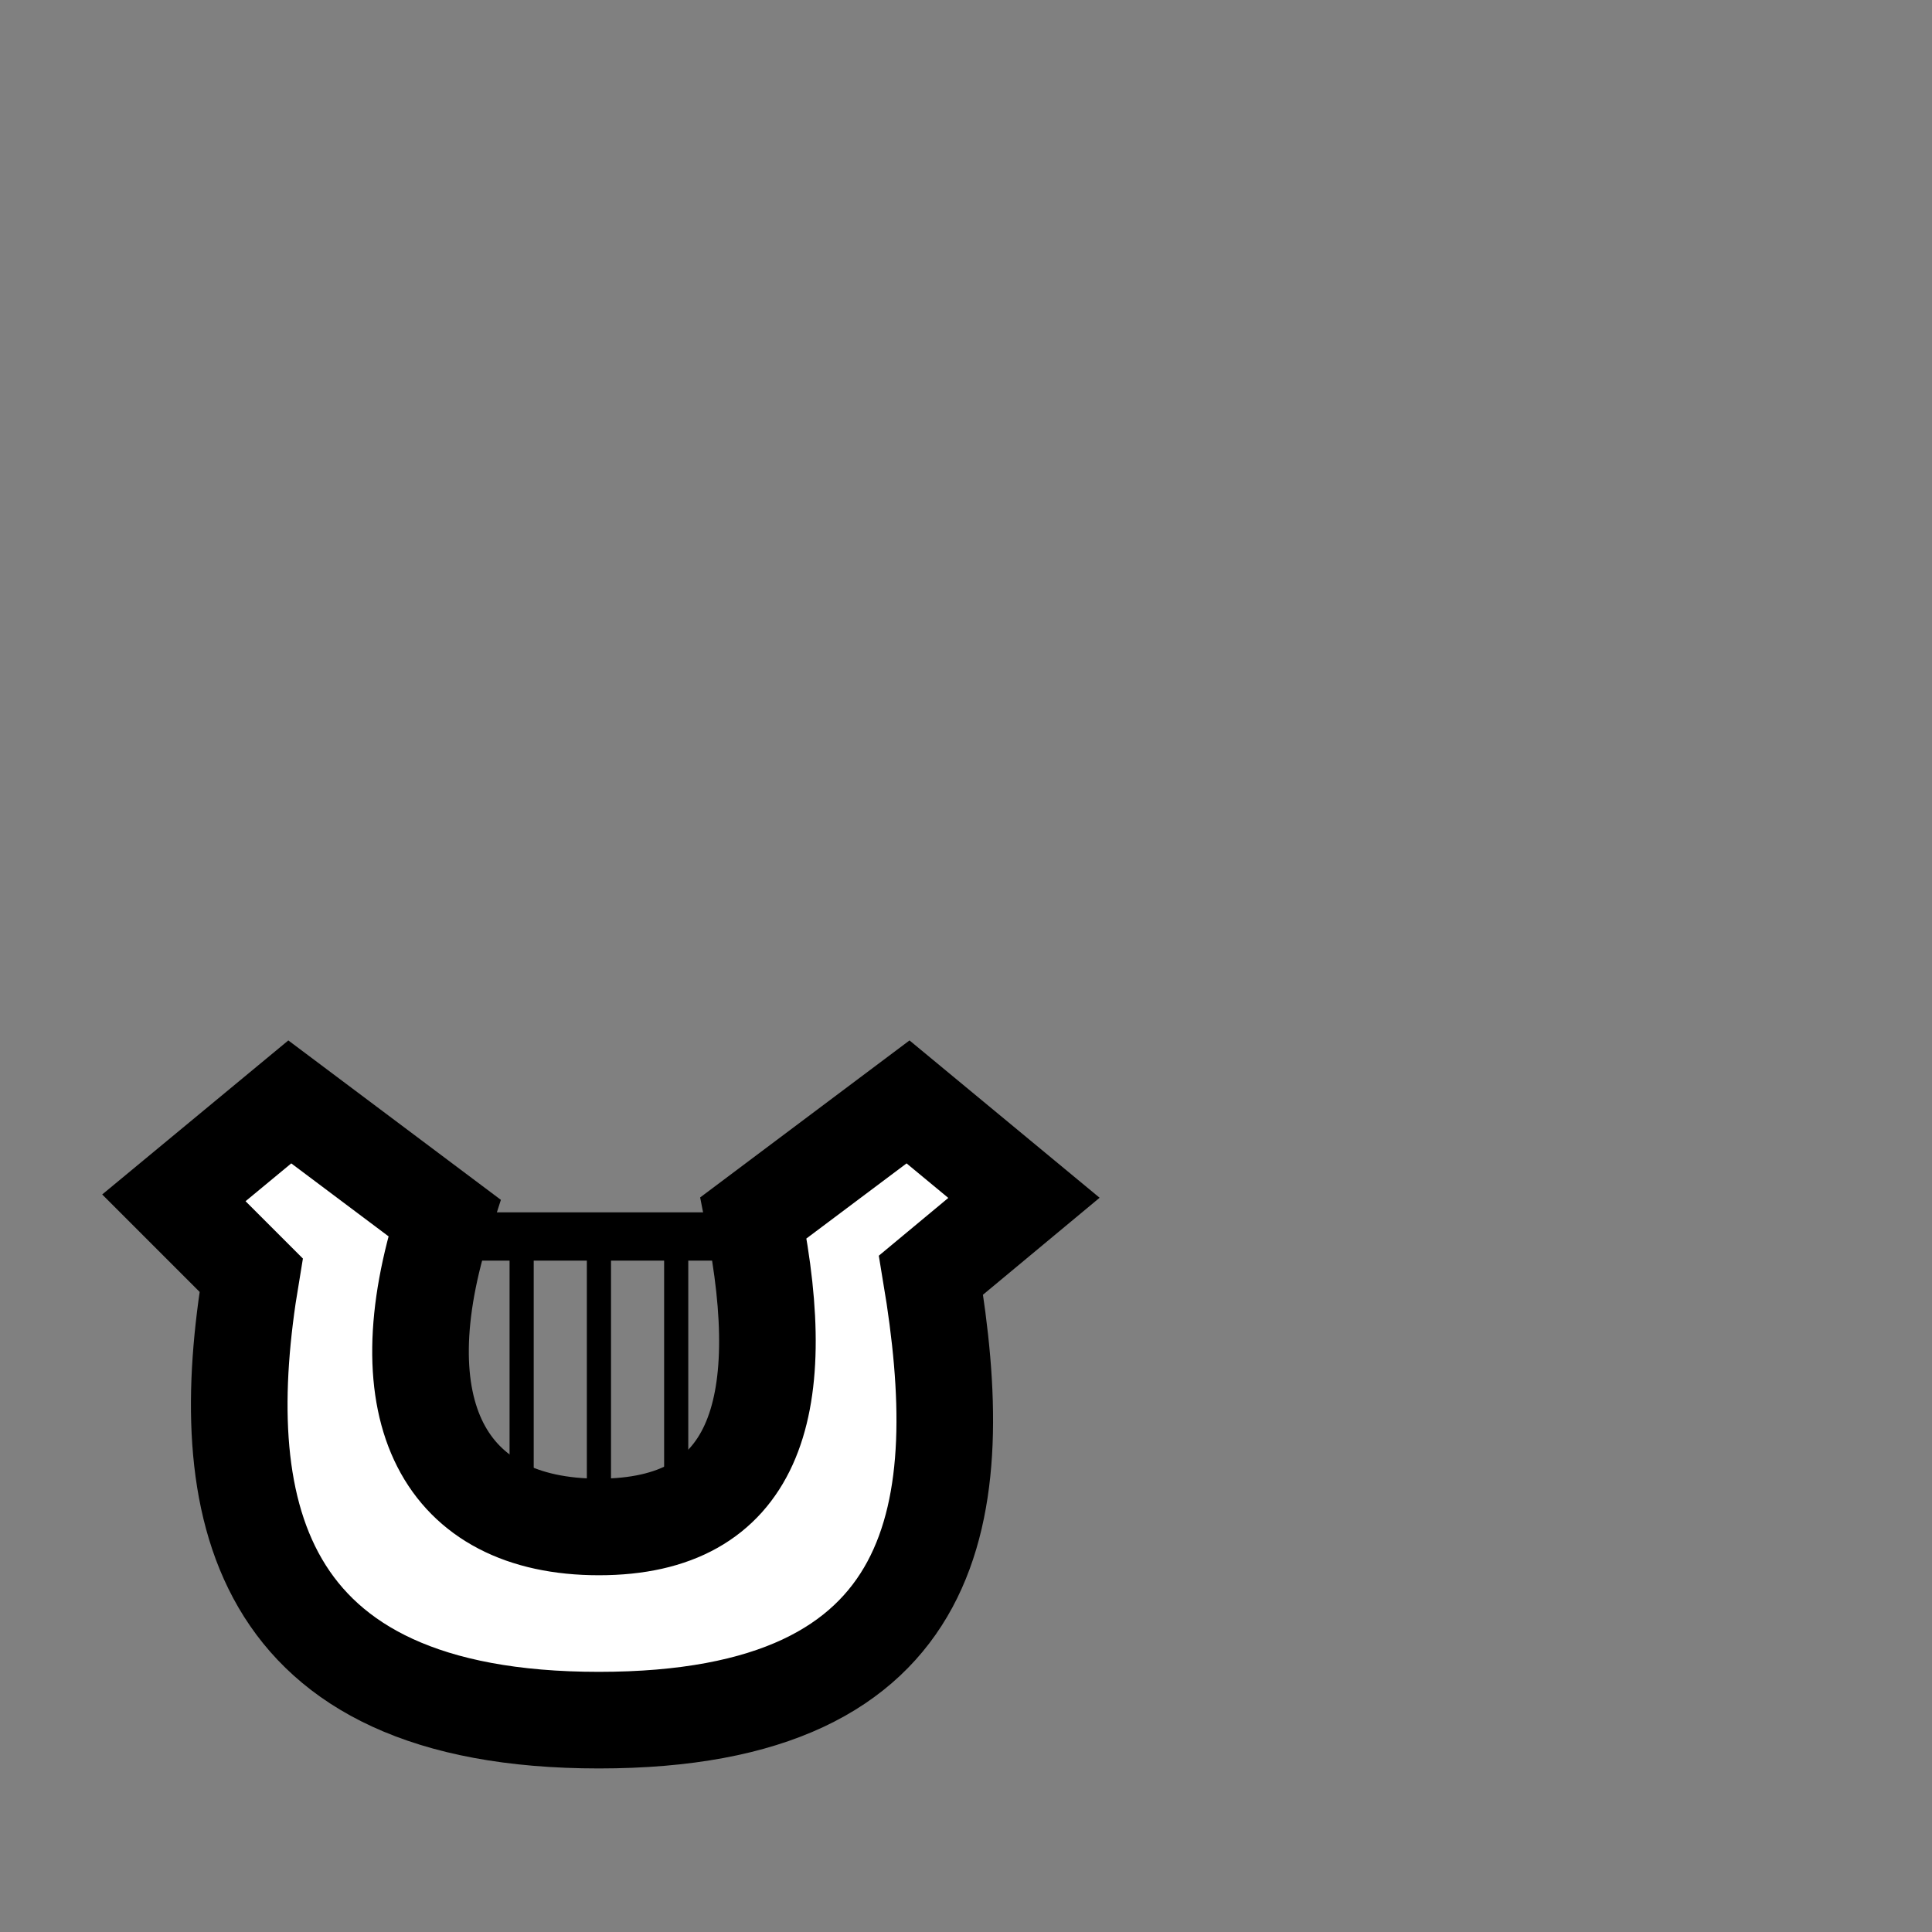 <!--?xml version="1.0" encoding="UTF-8" standalone="no"?--><!-- Created with Inkscape (http://www.inkscape.org/) --><svg xmlns:dc="http://purl.org/dc/elements/1.1/" xmlns:cc="http://creativecommons.org/ns#" xmlns:rdf="http://www.w3.org/1999/02/22-rdf-syntax-ns#" xmlns:svg="http://www.w3.org/2000/svg" xmlns="http://www.w3.org/2000/svg" xmlns:sodipodi="http://sodipodi.sourceforge.net/DTD/sodipodi-0.dtd" xmlns:inkscape="http://www.inkscape.org/namespaces/inkscape" width="100%" height="100%" viewBox="0 0 90 90" id="svg2" version="1.1" inkscape:version="0.48.4 r9939" sodipodi:docname="Harp (Left).svg" class="harp-left" data-z="1200" data-slots="left-weapon" data-tags="left-hand+weapon">
  <rect x="0" y="0" width="90" height="90" fill="#808080" stroke="none"/>
  <defs id="defs4"/>
  <sodipodi:namedview id="base" pagecolor="#ffffff" bordercolor="#666666" borderopacity="1.0" inkscape:pageopacity="0.0" inkscape:pageshadow="2" inkscape:zoom="7.9824051" inkscape:cx="37.07447" inkscape:cy="38.843113" inkscape:document-units="in" inkscape:current-layer="layer1" showgrid="false" units="in" inkscape:window-width="1918" inkscape:window-height="1030" inkscape:window-x="0" inkscape:window-y="24" inkscape:window-maximized="0">
    <inkscape:grid type="xygrid" id="grid2994" empspacing="5" visible="true" enabled="true" snapvisiblegridlinesonly="true" units="in" spacingx="0.014in" spacingy="0.014in"/>
  </sodipodi:namedview>
  <g inkscape:label="Primary" inkscape:groupmode="layer" id="layer1" transform="translate(0,-962.36)" class="harp" sodipodi:insensitive="true">
    <g id="g5625-3" transform="matrix(-1,0,0,1,-405.9,-680.4)" style="fill:#ffffff;fill-opacity:1">
      <path style="fill:#ffffff;fill-opacity:1;stroke:#000000;stroke-width:4.5;stroke-linecap:butt;stroke-linejoin:miter;stroke-miterlimit:4;stroke-opacity:1;stroke-dasharray:none" d="m -448.2,1694.091 7.2,5.4 c -1.8,9 0,14.4 7.2,14.4 7.2,0 10.097,-5.4 7.2,-14.4 l 7.2,-5.4 5.4,4.469 -3.6,3.6 c 1.782,10.653 0,20.731 -16.2,20.731 -16.2,0 -17.27,-9.931 -15.47,-20.731 l -4.33,-3.6 z" id="path5603-0" inkscape:connector-curvature="0" sodipodi:nodetypes="cczcccczccc"/>
      <path transform="translate(0,962.36)" inkscape:connector-curvature="0" id="path5605-0" d="m -441.549,738 15.649,0" style="fill:#ffffff;fill-opacity:1;stroke:#000000;stroke-width:2.25;stroke-linecap:butt;stroke-linejoin:miter;stroke-miterlimit:4;stroke-opacity:1;stroke-dasharray:none"/>
      <path transform="translate(0,962.36)" inkscape:connector-curvature="0" id="path5607-3" d="m -433.8,738 0,12.6" style="fill:#ffffff;fill-opacity:1;stroke:#000000;stroke-width:1.125;stroke-linecap:butt;stroke-linejoin:miter;stroke-opacity:1"/>
      <path transform="translate(0,962.36)" inkscape:connector-curvature="0" id="path5609-6" d="m -430.2,738 0,13.191" style="fill:#ffffff;fill-opacity:1;stroke:#000000;stroke-width:1.125;stroke-linecap:butt;stroke-linejoin:miter;stroke-opacity:1"/>
      <path transform="translate(0,962.36)" inkscape:connector-curvature="0" id="path5611-0" d="m -437.4,738 0,11.984" style="fill:#ffffff;fill-opacity:1;stroke:#000000;stroke-width:1.125;stroke-linecap:butt;stroke-linejoin:miter;stroke-opacity:1"/>
    </g>
  </g>
</svg>
